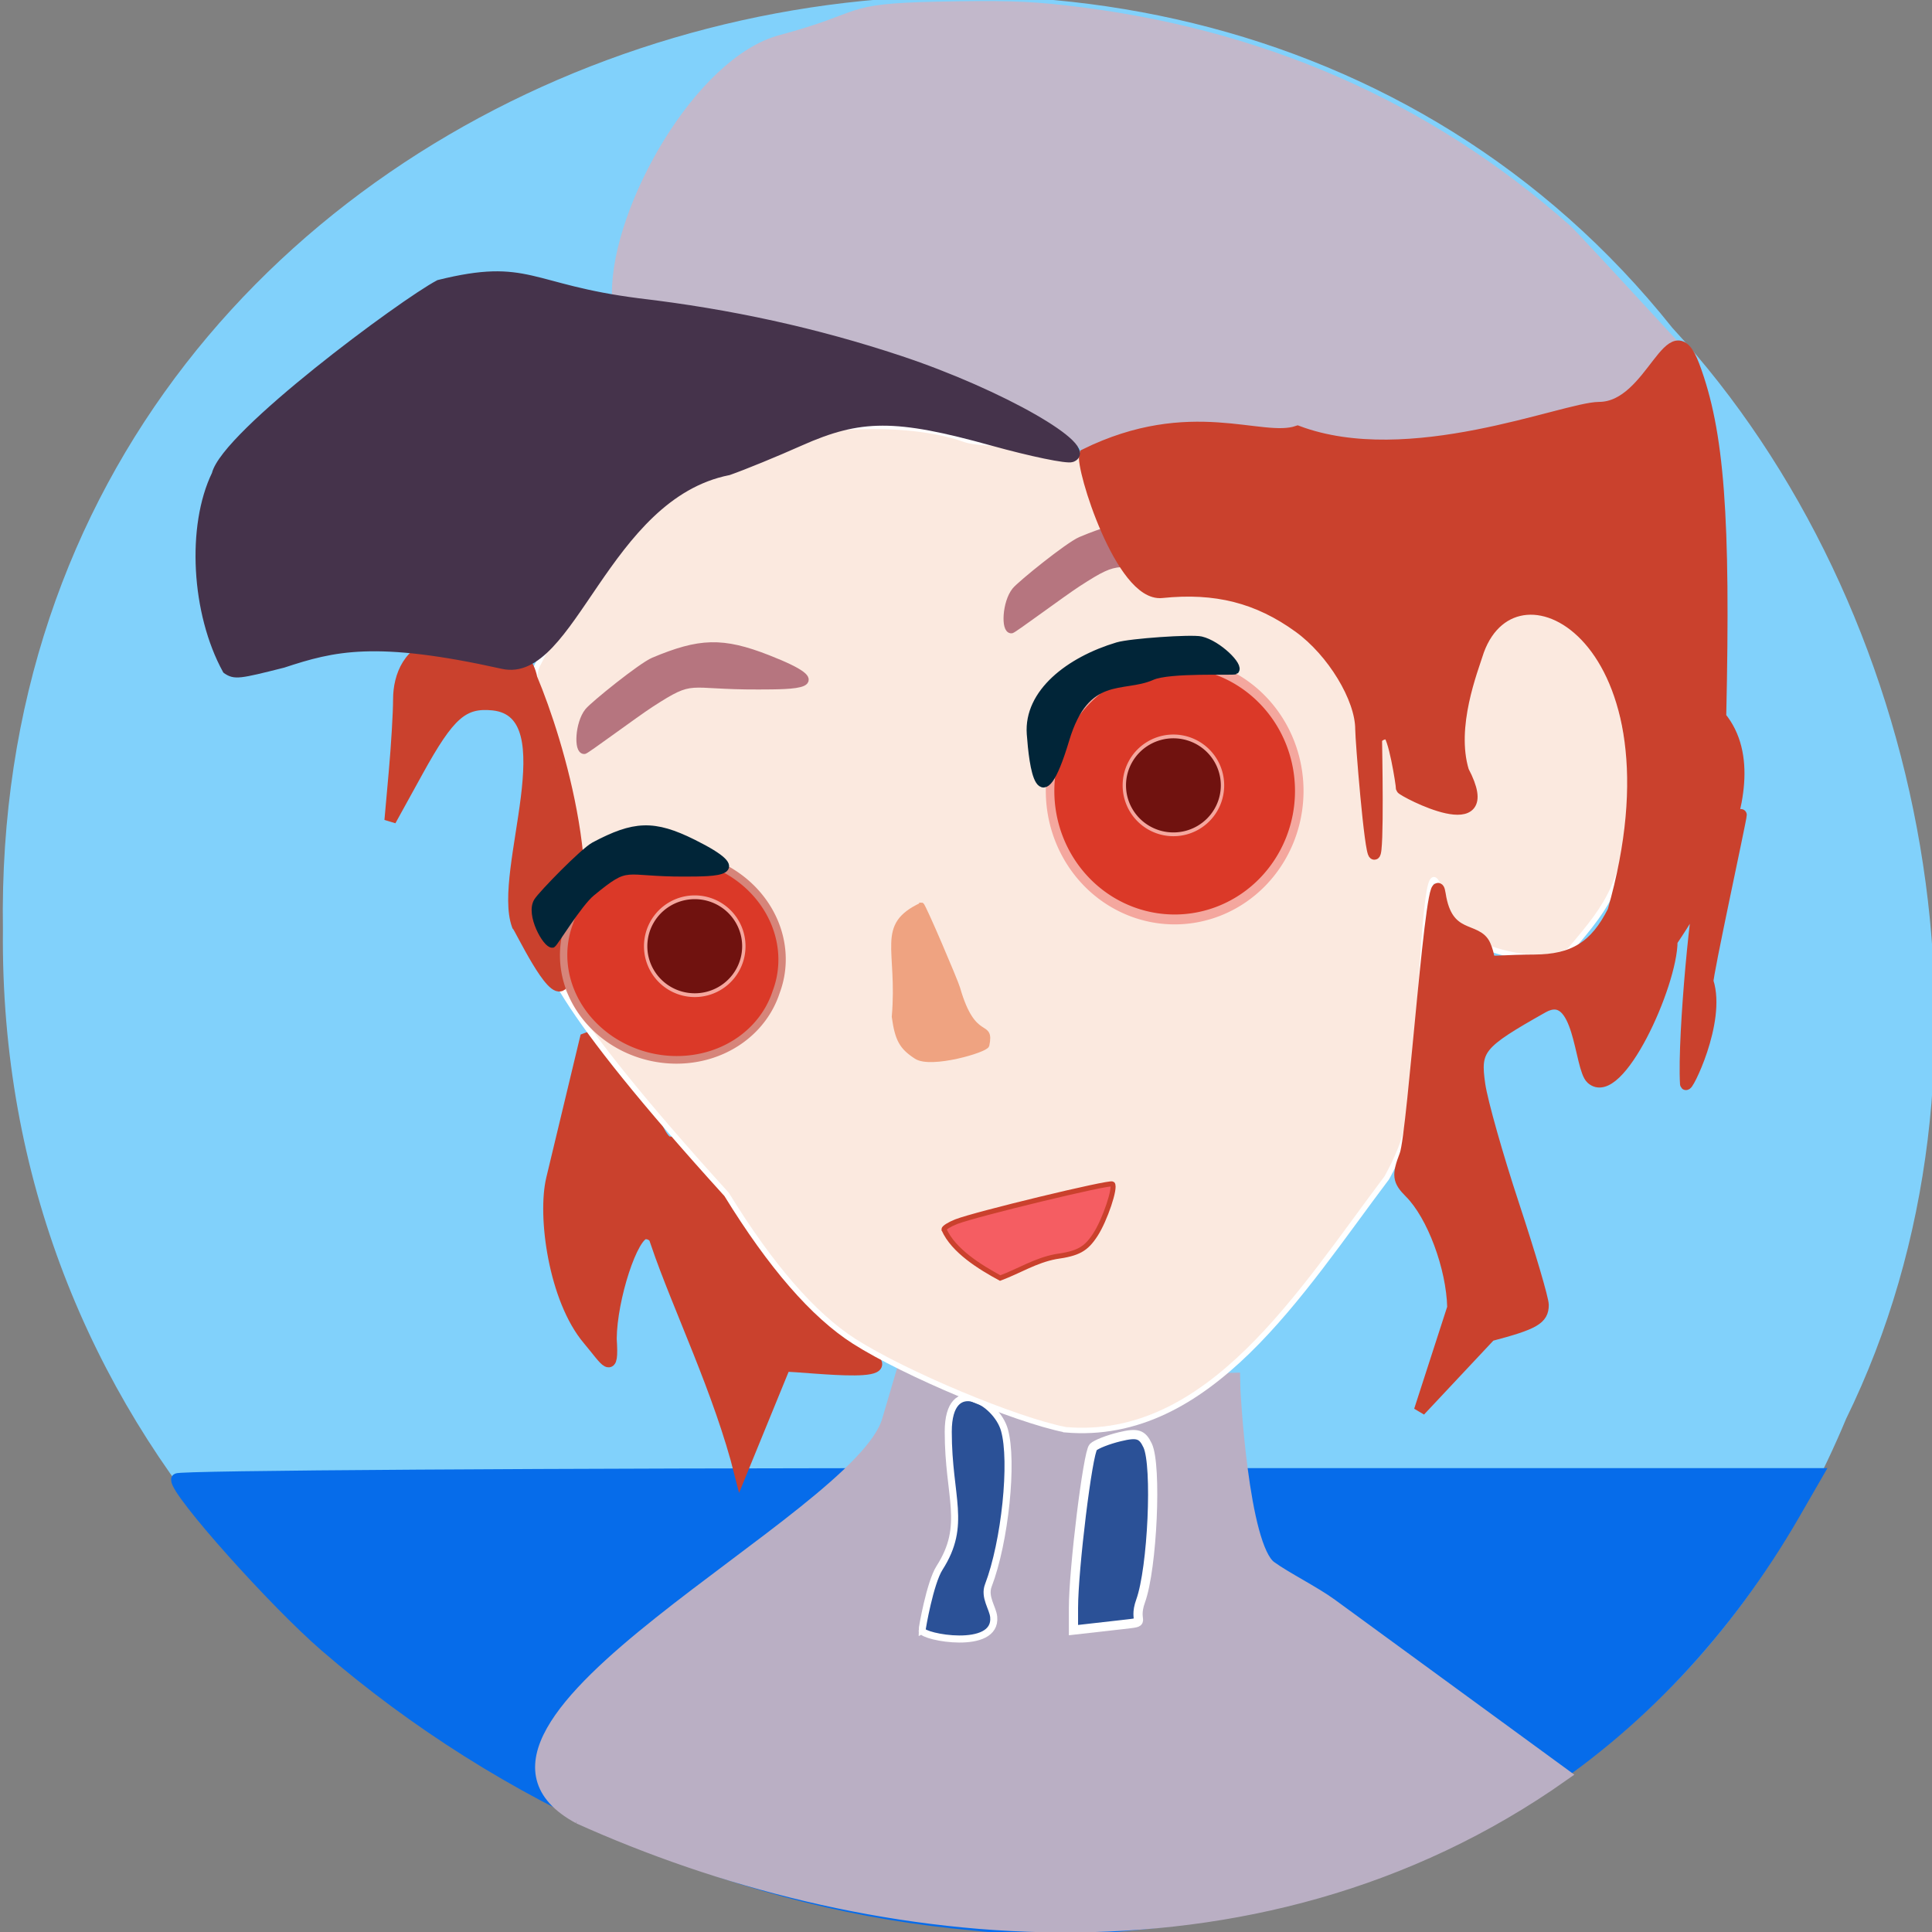 <svg xmlns="http://www.w3.org/2000/svg" viewBox="0 0 256 256" xmlns:xlink="http://www.w3.org/1999/xlink"><rect x="0" y="0" width="256" height="256" fill="#808080" stroke="none"/><defs><path id="0" d="m 179.68 99.41 a 22.585 20.08 0 1 1 -45.17 0 22.585 20.08 0 1 1 45.17 0 z" stroke="#f4a79e" stroke-width="1.546"/></defs><g color="#000" fill="#81d1fb"><path d="m -461.56 1509.46 c -102.66 -72.48 -252.13 71.24 -188.42 177.65 55.11 98.31 215.88 55.803 236.4 -48.33 13.01 -47.39 -5.347 -103.13 -47.986 -129.32 z" transform="matrix(0.836 -0.526 -0.488 -0.923 1367.08 1338.5)"/></g><path d="m 126.34 254.7 c -29.899 -3.143 -59.46 -16.15 -83.15 -36.597 -6.761 -5.833 -19.689 -20.314 -19.689 -22.05 c 0 -0.379 48.869 -0.689 108.6 -0.689 h 108.6 l -2.956 5.128 c -18.08 31.36 -47.34 50.11 -84.47 54.13 -12.11 1.309 -15.204 1.319 -26.93 0.087 z" fill="#066cea" stroke="#066cea" stroke-width="1.669"/><path d="m 142.9 58.811 c -2.725 -2.507 -5.697 -4.368 -10.809 -6.769 -12.225 -5.743 -26.955 -9.819 -44.39 -12.284 l -6.306 -0.892 c -0.041 -11.348 10.958 -30.967 21.962 -33.908 c 11.638 -3.11 7.917 -4.152 20.817 -4.423 8.491 -0.178 11.874 -0.083 16.905 0.478 25.772 2.874 48.08 12.596 66.69 29.06 1.633 1.445 21.916 23.794 14.988 15.943 -9.842 19.386 -25.669 18.343 -58.01 12.05 -5.771 -0.361 -12.509 -0.468 -17.9 1.834 -2.063 1.253 -2.59 0.165 -3.949 -1.084 z" fill="#c2b8cb" stroke="#c2b8cb" stroke-width="0.63"/><path d="m 76.71 240.81 c -22.14 -11.991 37.09 -39.26 41.01 -52.56 l 1.828 -6.197 c 17.491 0.983 26.838 1.138 43.897 0.714 0 1.59 1.14 22.19 4.869 24.908 1.995 1.454 5.828 3.366 8.05 4.992 l 30.761 22.474 c -41.21 29.13 -93.17 22.455 -130.42 5.668 z" fill="#baafc4" stroke="#baafc4" stroke-width="1.732"/><g fill="#2b5197" stroke="#fff"><path d="m 142.24 213.08 c 0 -5.16 1.898 -20.61 2.619 -21.328 0.384 -0.382 1.968 -1 3.519 -1.375 2.326 -0.561 2.973 -0.357 3.689 1.162 1.252 2.654 0.636 16.279 -0.931 20.605 -1.106 3.054 1.164 2.715 -2.44 3.123 l -6.457 0.731 z" stroke-width="1.22"/><path d="m 122.18 216.04 c -0.006 -0.247 1.052 -6.316 2.308 -8.279 3.686 -5.766 1.16 -9.321 1.16 -18.05 0 -7.72 6.375 -3.982 7.441 -0.246 1.187 4.16 0.084 14.835 -2.129 20.617 -0.59 1.54 0.596 2.981 0.71 4.168 0.435 4.541 -9.466 2.672 -9.489 1.79 z" stroke-width="0.936"/></g><path d="m 86.993 164.73 c 0 -0.721 -0.66 -1.311 -1.467 -1.311 -1.72 0 -4.542 8.611 -4.583 13.984 0.322 4.892 -0.527 2.989 -2.991 0.069 -4.477 -5.307 -5.998 -16.316 -4.805 -21.284 l 4.449 -18.53 c 5.785 -2.23 0.786 0.024 4.308 1.798 2.596 1.314 4.926 11.917 6.764 11.917 1.839 0 3.343 0.402 3.343 0.894 0 1.598 11.692 18.605 14.67 21.338 1.593 1.462 4.487 3.721 6.43 5.02 9.424 4.448 -5.985 2.361 -9.133 2.361 l -5.87 14.351 c -2.746 -10.943 -8.215 -22.08 -11.12 -30.606 z" fill="#ca412d" stroke="#ca412d" stroke-width="1.552"/><path d="m 141.15 189.44 c -6.579 -1.283 -21.278 -7.439 -27.967 -11.712 -5.402 -3.451 -11.06 -9.965 -16.904 -19.464 c -45.04 -49.65 -12.817 -31 -19.997 -41.27 c -1.582 0 -2.913 -3.099 -3.09 -7.192 3.688 -10.775 0.126 -5.43 -1.601 -12.627 -0.95 -3.961 -1.071 -8.16 -0.266 -9.261 8.244 -16.283 10.416 -19.351 22.726 -26.526 8.397 -5.065 24.937 -6.341 33.807 -3.161 2.308 0.828 10.182 0.376 12.42 0.842 4.776 0.996 4.04 4.214 6.864 7.02 12.817 -15.547 45.19 43.598 44.03 23.483 -6.097 -18.19 11.925 -11.313 16.973 -15.703 2.708 1.968 8.92 26.886 8.289 32.01 -1.386 11.236 -2.822 13.49 -8.512 20.13 -5.229 2.558 -15.245 -1.217 -16.182 -4.449 -2.08 -8.644 -2.464 -7.248 -3.731 13.568 -0.789 12.96 -1.307 15.514 -4.245 20.928 -11.398 15.11 -23.509 35.05 -42.612 33.392 z" fill="#fbe9df" stroke="#fff" stroke-width="0.721"/><use transform="matrix(0.731 0 0 0.848 40.813 20.503)" fill="#db3928" xlink:href="#0"/><path d="m 68.58 122.59 c -2.589 -7.07 6.865 -28.13 -3.23 -29.23 -4.02 -0.402 -5.832 1.192 -10.04 8.827 l -3.597 6.525 l 0.574 -6.421 c 0.316 -3.532 0.574 -7.874 0.574 -9.65 0 -3.044 1.379 -6.66 5.399 -7.181 7.349 -0.056 11.332 0.167 12.169 4.422 3.586 8.53 9.703 28.933 4.07 40.498 -1.222 1.799 -5.552 -7.422 -5.918 -7.787 z" fill="#ca412d" stroke="#ca412d" stroke-width="1.552"/><path d="m 134.03 83.46 c 0.273 -0.028 6.794 -4.881 8.795 -6.175 5.876 -3.803 4.549 -2.333 14.302 -2.373 4.528 -0.019 10.642 0.042 1.247 -3.646 -6.06 -2.378 -9.07 -2.239 -15.16 0.31 -1.624 0.679 -7.978 5.814 -8.684 6.689 -1.281 1.59 -1.434 5.293 -0.496 5.196 z" fill="#b6757f" stroke="#b6757f" stroke-width="0.917"/><path d="m 192.54 173.26 c -0.12 -5.334 -2.704 -12.26 -5.687 -15.243 -1.594 -1.594 -1.68 -2.27 -0.634 -4.998 1.082 -2.823 3.607 -40.889 4.569 -34.545 0.934 6.16 4.873 4.28 5.97 6.788 1.265 2.893 -1.168 2.032 6.554 1.995 5.211 -0.025 8.111 -1.833 10.463 -6.523 10.293 -36.05 -12.837 -48.34 -17.889 -34.539 -0.832 2.622 -3.807 10.05 -2.01 15.979 4.982 9.501 -8.01 2.637 -8.13 2.279 0 -0.477 -1.055 -7.288 -1.883 -7.288 -0.828 0 -1.506 0.452 -1.506 1 0 0.552 0.304 14.977 -0.248 14.977 -0.552 0 -1.759 -15.12 -1.759 -16.523 0 -4.115 -3.753 -10.297 -8.212 -13.528 -5.446 -3.945 -11.03 -5.364 -18.202 -4.621 -5.333 0.553 -10.696 -16.547 -10.165 -18.221 14.03 -6.917 23.394 -1.417 28.17 -3.07 14.766 5.532 35.29 -3.098 39.935 -3.149 7.131 0 9.508 -13.708 12.563 -5.545 3.269 8.738 4.113 19.892 3.518 46.529 8.01 9.751 -6.443 29.521 -6.447 29.691 0 5.761 -7.103 21.377 -10.616 18.2 -1.607 -1.454 -1.443 -12.282 -6.482 -9.44 -8.484 4.786 -9.07 5.506 -8.375 10.268 0.331 2.266 2.359 9.438 4.506 15.937 2.147 6.499 3.903 12.457 3.903 13.241 0 1.84 -1.141 2.5 -6.987 4.04 l -9.333 9.953 z m 38.14 -65.28 c 0 -0.519 -4.606 10.11 -5.158 9.765 -0.552 -0.341 -2.514 19.344 -2.137 25.87 0 0.861 4.606 -8.254 2.892 -13.541 -0.17 -0.525 4.403 -21.574 4.403 -22.09 z" fill="#ca412d" stroke="#ca412d" stroke-width="1.552"/><path d="m 30.02 88.76 c -4.131 -7.529 -4.761 -19.03 -1.421 -25.898 1.253 -5.283 24.796 -22.717 29.56 -25.23 c 11.883 -2.951 11.887 0.579 26.41 2.433 12.23 1.437 23.568 3.927 34.673 7.615 13.292 4.414 26.11 11.736 22.782 13.01 -0.623 0.239 -5.356 -0.739 -10.517 -2.173 -12.794 -3.556 -17.495 -3.549 -25.532 0.036 -3.21 1.432 -7.454 3.171 -9.43 3.864 c -16.438 3.252 -20.813 27.714 -29.945 25.67 -16.891 -3.761 -22.394 -2.352 -29.08 -0.153 -5.949 1.509 -6.403 1.559 -7.5 0.826 z" fill="#45334b" stroke="#45334b" stroke-width="1.094"/><path d="m 163.65 88.86 c -0.21 0.161 -8.721 -0.265 -11.01 0.76 -3.828 1.713 -8.749 -0.62 -11.442 8.359 -3.413 11.378 -4.34 3.435 -4.645 -0.715 -0.404 -5.48 5.14 -9.748 11.527 -11.661 1.701 -0.51 9.801 -1.065 11.05 -0.776 2.273 0.526 5.242 3.478 4.521 4.03 z" fill="#012538" stroke="#012538"/><path d="m 125.08 162.9 c 0 -0.212 0.731 -0.671 1.624 -1.02 2.559 -1 20.39 -5.306 20.698 -4.997 0.459 0.459 -0.986 4.762 -2.253 6.712 -1.26 1.939 -2.267 2.495 -5.269 2.915 -2.719 0.52 -4.806 1.891 -7.351 2.84 -2.616 -1.42 -6.197 -3.596 -7.449 -6.45 z" fill="#f55d62" stroke="#ca412d" stroke-width="0.67"/><path d="m 115.44 130.53 a 23.09 20.08 0 1 1 -46.17 0 23.09 20.08 0 1 1 46.17 0 z" transform="matrix(0.593 0.199 -0.219 0.623 62.976 27.15)" fill="#db3928" stroke="#d6857a" stroke-width="1.546"/><path d="m 73.2 125.13 c 0.237 -0.031 3.455 -5.382 5.191 -6.81 5.099 -4.193 3.948 -2.573 12.412 -2.617 3.93 -0.021 9.236 0.046 1.082 -4.02 -5.258 -2.622 -7.867 -2.469 -13.16 0.341 -1.41 0.749 -6.924 6.411 -7.536 7.376 -1.111 1.753 1.196 5.837 2.01 5.73 z" fill="#012538" stroke="#012538" stroke-width="0.897"/><path d="m 77.43 99.45 c 0.273 -0.028 6.794 -4.881 8.795 -6.175 5.876 -3.803 4.549 -2.333 14.302 -2.373 4.528 -0.019 10.642 0.042 1.247 -3.646 -6.06 -2.378 -9.07 -2.239 -15.16 0.31 -1.624 0.679 -7.978 5.814 -8.684 6.689 -1.281 1.59 -1.434 5.293 -0.496 5.196 z" fill="#b6757f" stroke="#b6757f" stroke-width="0.917"/><g fill="#70120f"><use transform="matrix(0.288 0 0 0.323 110.24 71.956)" xlink:href="#0"/><use transform="matrix(0.288 0 0 0.323 46.814 93.27)" xlink:href="#0"/></g><path d="m 122.11 119.93 c 0.212 0 4.518 10.1 4.781 11.03 2.129 7.448 4.553 4.216 3.869 7.534 -0.131 0.636 -7.395 2.776 -9.345 1.508 -1.939 -1.26 -2.495 -2.267 -2.915 -5.269 0.779 -9.09 -2.17 -12.08 3.61 -14.799 z" fill="#efa381" stroke="#efa381" stroke-width="0.67"/></svg>